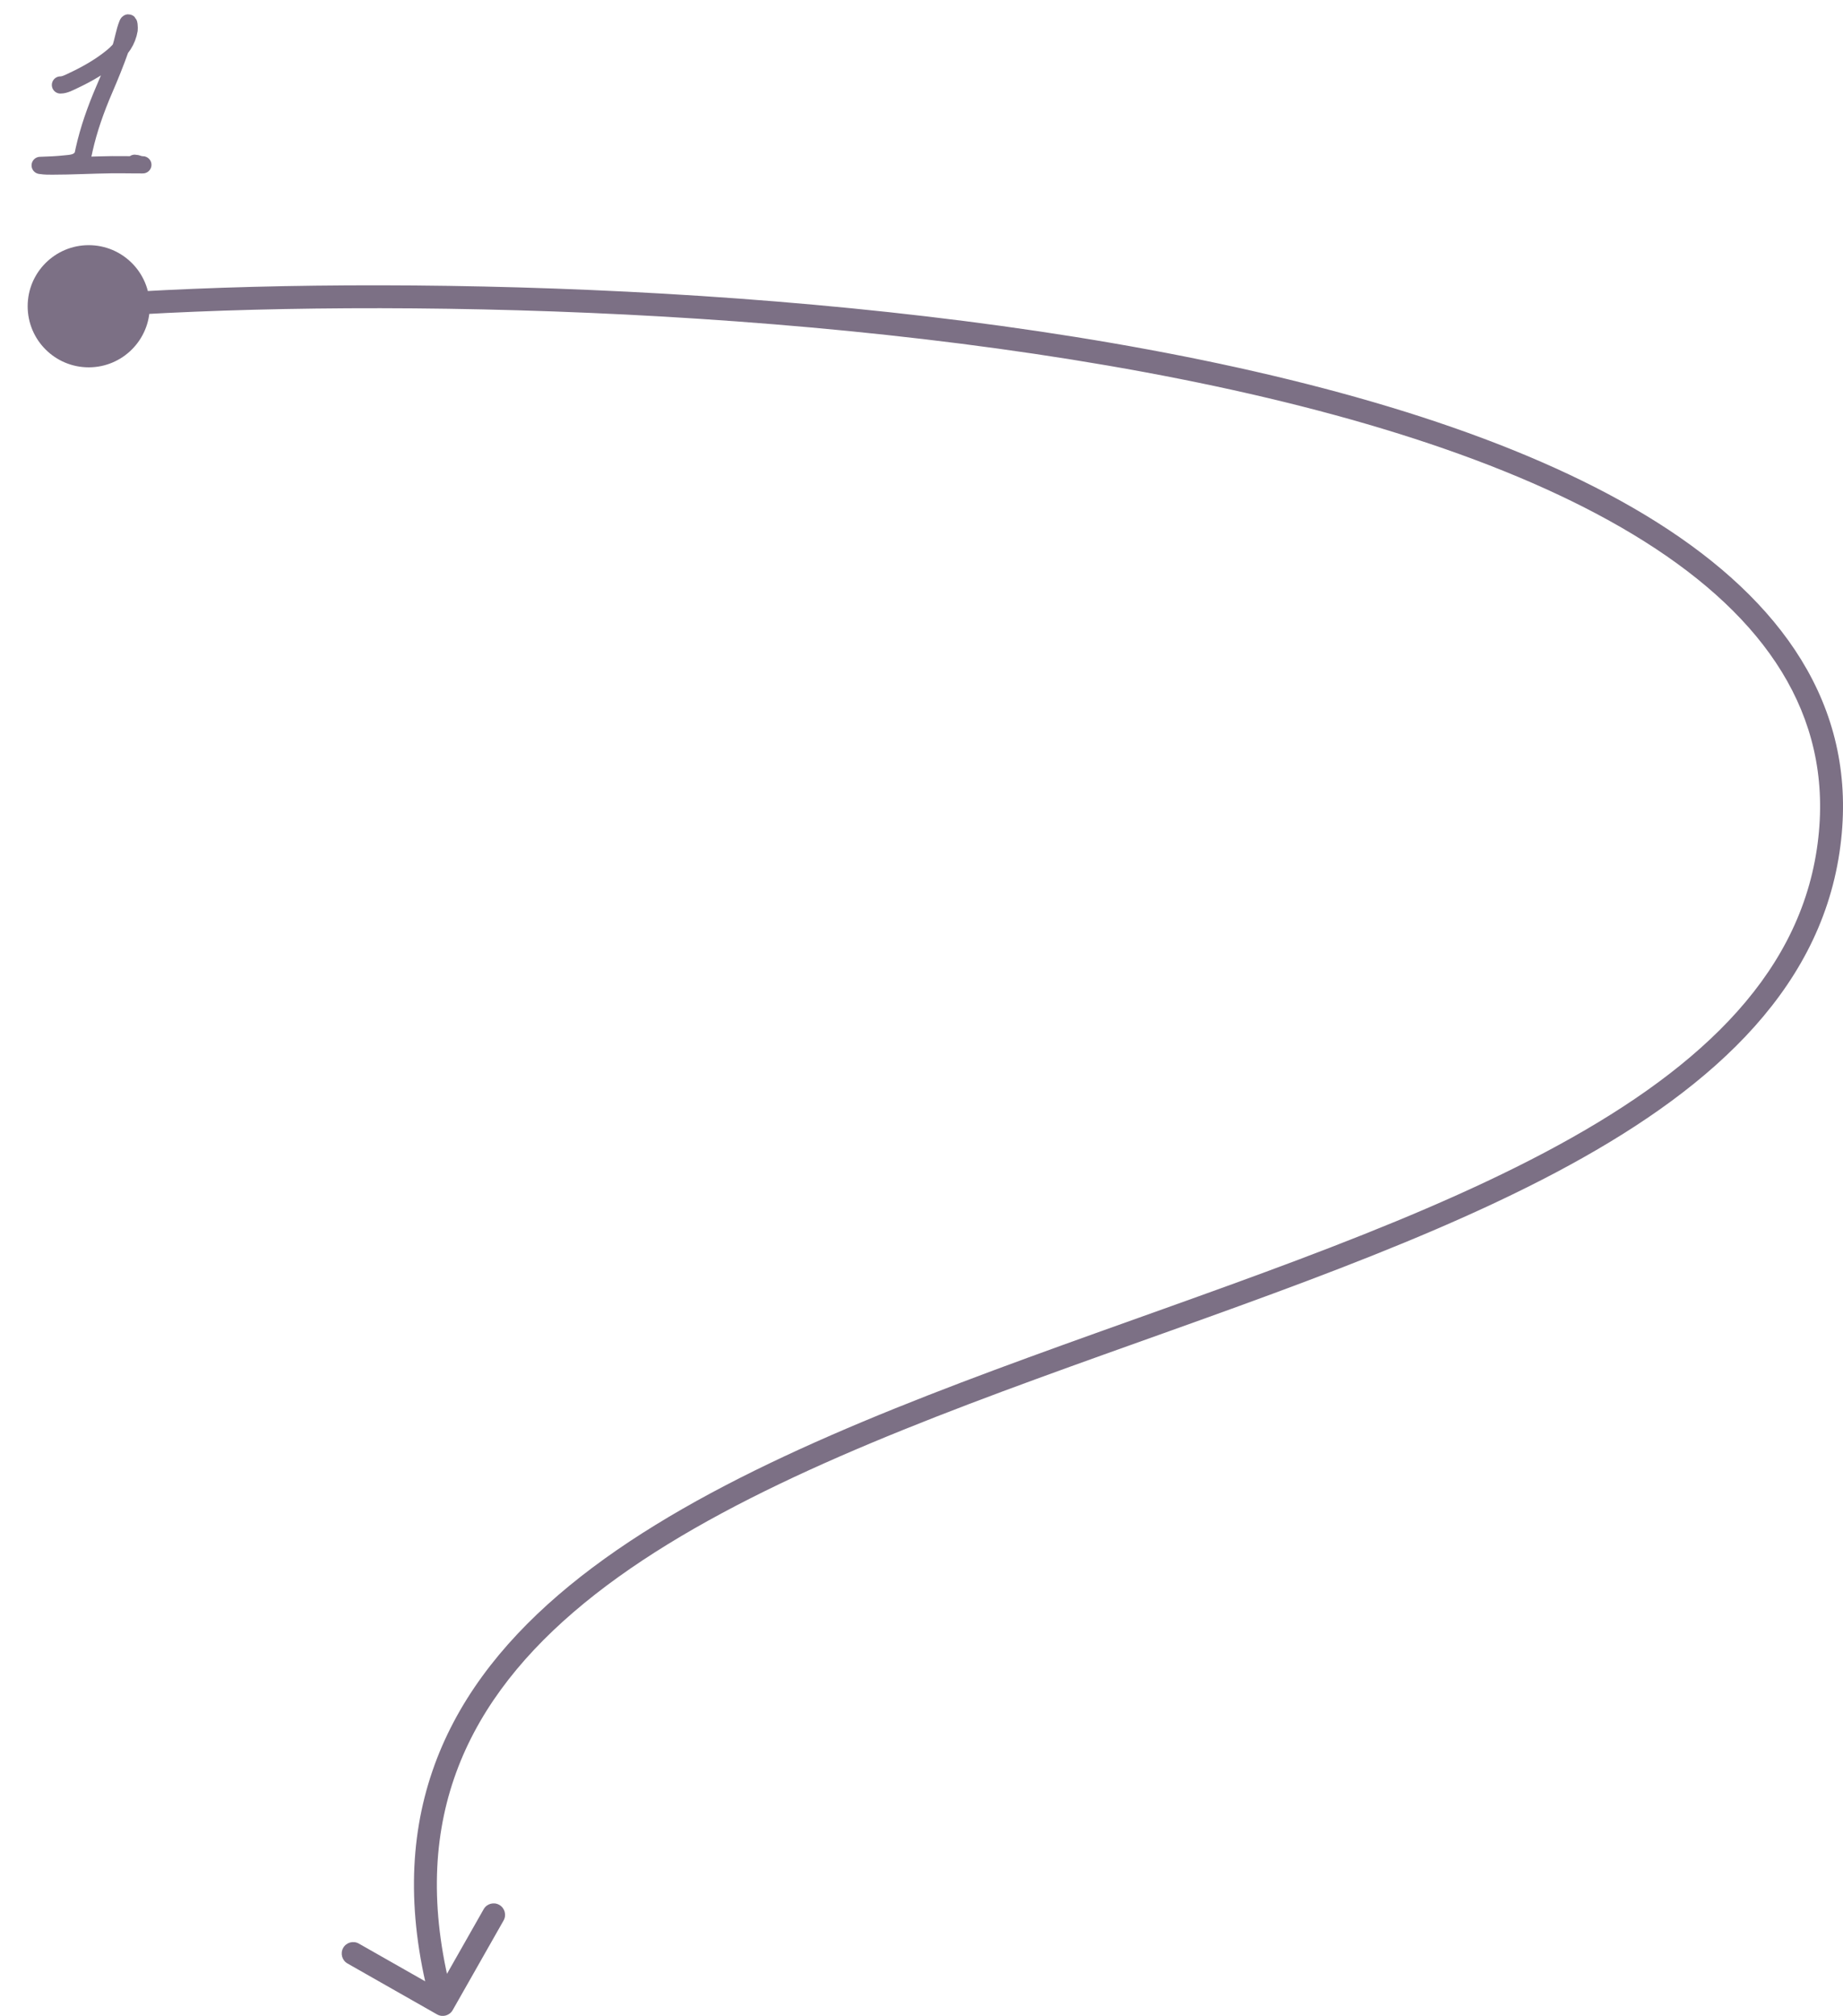 <svg width="322" height="352" viewBox="0 0 322 352" fill="none" xmlns="http://www.w3.org/2000/svg">
<path d="M4.833 53.475C4.833 59.366 9.609 64.141 15.5 64.141C21.391 64.141 26.167 59.366 26.167 53.475C26.167 47.584 21.391 42.808 15.5 42.808C9.609 42.808 4.833 47.584 4.833 53.475ZM319.41 148.539L321.388 148.834L319.41 148.539ZM76.364 351.735C77.325 352.28 78.546 351.944 79.091 350.984L87.984 335.334C88.53 334.374 88.194 333.153 87.234 332.607C86.273 332.062 85.052 332.398 84.507 333.358L76.602 347.269L62.691 339.364C61.731 338.818 60.51 339.154 59.964 340.115C59.418 341.075 59.754 342.296 60.715 342.842L76.364 351.735ZM15.648 55.469C60.819 52.113 140.022 53.028 206.16 66.165C239.252 72.738 268.872 82.333 289.323 95.843C309.711 109.311 320.69 126.43 317.432 148.243L321.388 148.834C324.957 124.942 312.686 106.483 291.527 92.505C270.431 78.569 240.207 68.849 206.939 62.241C140.359 49.017 60.779 48.105 15.352 51.48L15.648 55.469ZM317.432 148.243C314.011 171.143 295.742 187.57 269.865 201.245C244.013 214.907 211.235 225.487 179.629 237.045C148.179 248.546 117.864 261.026 97.561 278.49C87.374 287.253 79.626 297.335 75.543 309.256C71.454 321.193 71.097 334.808 75.424 350.527L79.281 349.465C75.133 334.399 75.538 321.616 79.327 310.552C83.122 299.473 90.368 289.953 100.169 281.522C119.844 264.599 149.485 252.328 181.003 240.802C212.365 229.333 245.565 218.61 271.734 204.781C297.878 190.965 317.672 173.713 321.388 148.834L317.432 148.243Z" fill="#261134" fill-opacity="0.6"/>
<path d="M10.557 14.837C11.325 14.837 12.148 14.379 12.82 14.064C15.204 12.948 17.584 11.583 19.61 9.923C21.189 8.629 22.232 7.172 22.573 5.175C22.591 5.073 22.588 3.441 22.276 4.201C21.722 5.555 21.53 7.117 21.039 8.515C20.195 10.915 19.204 13.341 18.195 15.679C16.747 19.036 15.499 22.554 14.701 26.115C14.543 26.822 14.546 27.302 13.987 27.82C13.238 28.514 12.263 28.526 11.292 28.627C9.919 28.771 8.499 28.838 7.119 28.876C6.898 28.882 7.025 28.881 7.176 28.903C7.831 29.002 8.479 29 9.142 29C12.627 29 16.099 28.8 19.582 28.758C21.274 28.738 26.351 28.83 24.66 28.752C24.269 28.733 23.939 28.503 23.542 28.503" stroke="#261134" stroke-opacity="0.6" stroke-width="3" stroke-linecap="round"/>
</svg>

